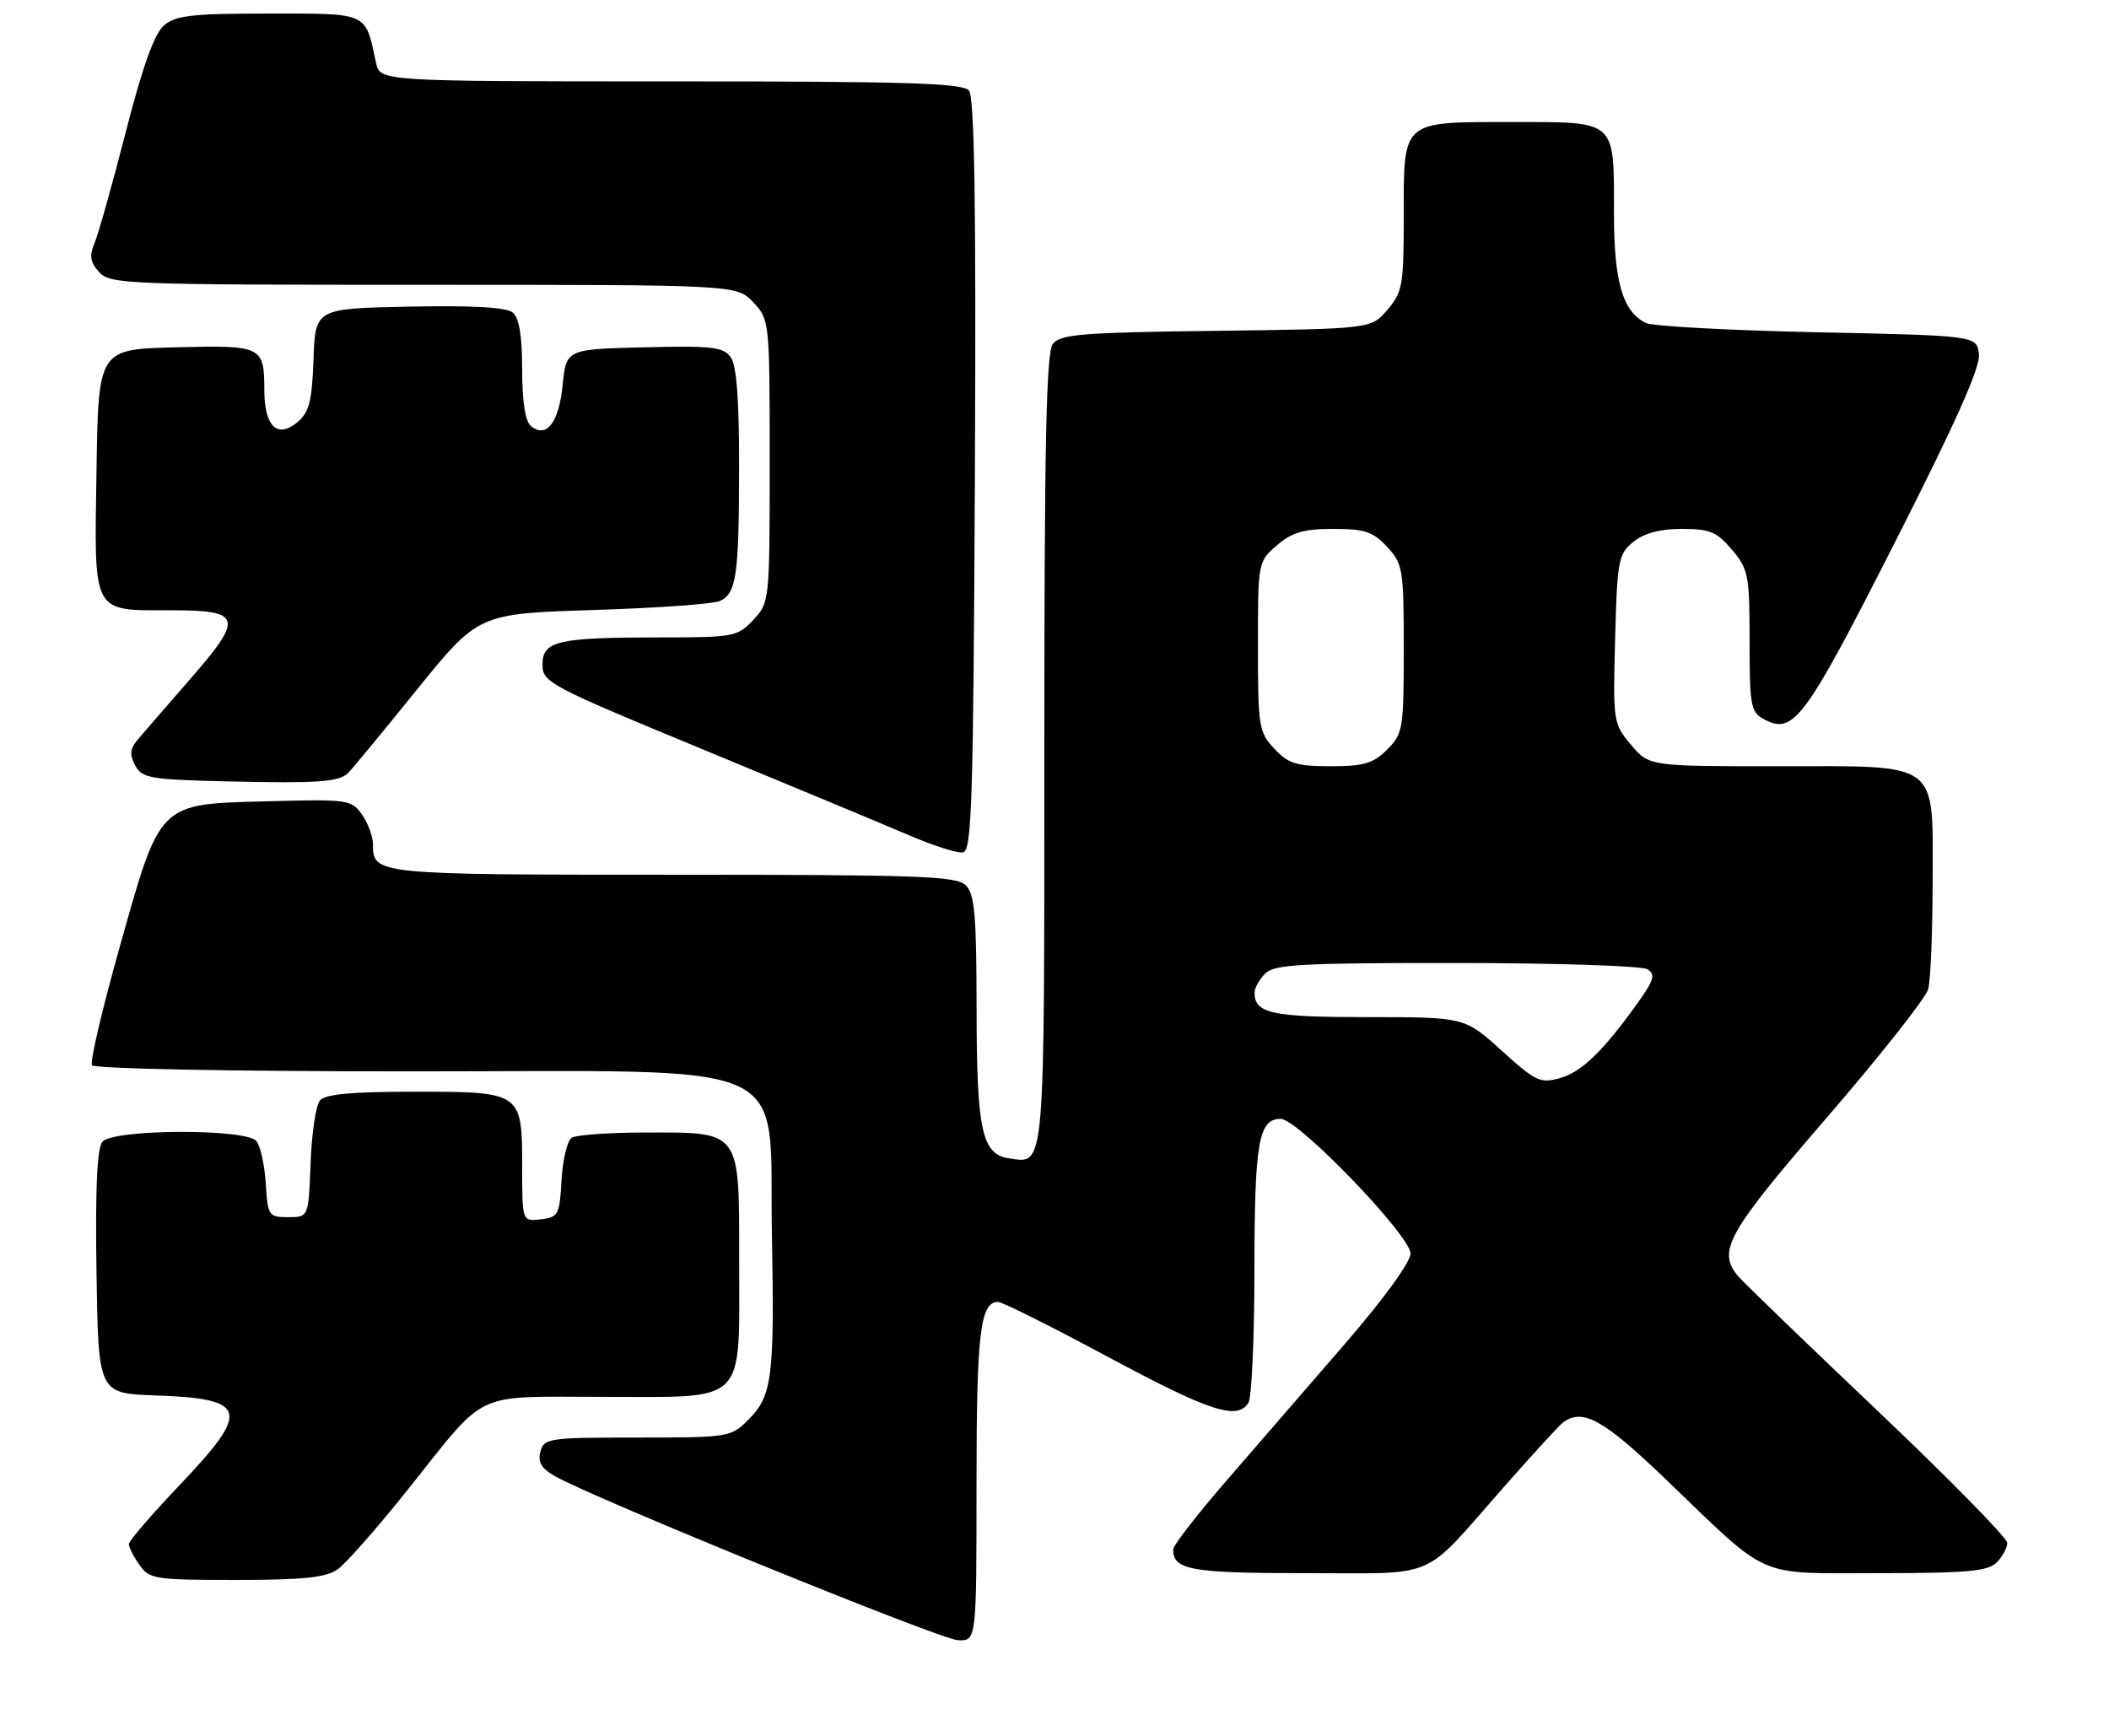 <?xml version="1.0" encoding="UTF-8" standalone="no"?>
<!DOCTYPE svg PUBLIC "-//W3C//DTD SVG 1.1//EN" "http://www.w3.org/Graphics/SVG/1.1/DTD/svg11.dtd" >
<svg xmlns="http://www.w3.org/2000/svg" xmlns:xlink="http://www.w3.org/1999/xlink" version="1.1" viewBox="0 0 311 256">
 <g >
 <path fill="currentColor"
d=" M 144.00 218.93 C 144.00 196.59 144.54 192.00 147.18 192.00 C 147.79 192.00 155.09 195.65 163.39 200.11 C 178.44 208.18 182.44 209.49 184.10 206.88 C 184.58 206.12 184.98 197.26 184.98 187.18 C 185.00 168.44 185.60 165.00 188.85 165.00 C 191.41 165.00 208.00 182.22 208.00 184.87 C 208.00 186.13 204.02 191.61 198.27 198.25 C 192.92 204.44 185.05 213.53 180.77 218.46 C 176.50 223.39 173.00 227.91 173.00 228.51 C 173.00 231.54 175.61 232.00 192.59 232.00 C 212.36 232.00 209.51 233.23 221.58 219.50 C 225.94 214.55 229.95 210.17 230.50 209.77 C 233.41 207.63 236.45 209.32 245.80 218.31 C 261.18 233.08 258.71 232.00 277.06 232.00 C 290.09 232.00 293.13 231.72 294.43 230.43 C 295.29 229.56 296.00 228.26 296.00 227.54 C 296.00 226.81 287.34 217.99 276.75 207.94 C 266.16 197.89 256.94 188.98 256.25 188.14 C 253.23 184.46 254.72 181.81 269.35 164.86 C 277.25 155.71 283.99 147.17 284.34 145.87 C 284.69 144.56 284.98 137.54 284.99 130.25 C 285.01 111.97 286.37 113.00 262.09 113.00 C 243.18 113.00 243.18 113.00 240.51 109.83 C 237.89 106.71 237.85 106.46 238.17 94.24 C 238.48 82.59 238.65 81.70 240.86 79.91 C 242.45 78.62 244.79 78.00 248.02 78.00 C 252.15 78.00 253.18 78.43 255.41 81.08 C 257.83 83.95 258.00 84.82 258.00 94.54 C 258.00 104.11 258.17 105.02 260.13 106.07 C 264.49 108.40 266.10 106.22 279.37 80.10 C 288.39 62.35 292.04 54.17 291.82 52.24 C 291.50 49.50 291.50 49.50 268.00 49.00 C 255.07 48.73 243.70 48.11 242.71 47.63 C 239.28 45.96 238.00 41.57 238.00 31.48 C 238.00 17.55 238.50 18.00 223.04 18.00 C 206.54 18.00 207.00 17.59 207.00 32.02 C 207.00 42.06 206.82 43.10 204.59 45.69 C 202.18 48.50 202.18 48.50 179.34 48.79 C 159.47 49.03 156.34 49.29 155.25 50.73 C 154.28 52.01 154.00 65.57 154.00 110.57 C 154.00 173.38 154.15 171.59 148.83 170.83 C 144.79 170.25 144.03 166.78 144.01 148.82 C 144.00 135.01 143.73 131.87 142.43 130.57 C 141.05 129.19 135.73 129.00 99.13 129.00 C 55.26 129.00 55.00 128.97 55.00 124.52 C 55.00 123.38 54.27 121.41 53.39 120.14 C 51.83 117.92 51.36 117.85 39.41 118.17 C 23.24 118.60 23.70 118.14 17.60 139.84 C 15.07 148.83 13.25 156.60 13.56 157.09 C 13.88 157.61 33.87 158.00 60.54 158.00 C 118.51 158.00 113.35 155.67 113.83 182.07 C 114.22 203.18 113.88 205.85 110.34 209.39 C 107.78 211.95 107.47 212.00 93.98 212.00 C 80.88 212.00 80.21 212.10 79.69 214.09 C 79.28 215.63 79.84 216.57 81.82 217.69 C 87.80 221.06 138.70 241.79 141.25 241.89 C 144.00 242.00 144.00 242.00 144.00 218.93 Z  M 49.77 231.45 C 50.99 230.60 55.65 225.31 60.12 219.70 C 72.03 204.78 69.45 206.00 89.05 206.00 C 110.39 206.00 109.00 207.40 109.00 185.83 C 109.00 166.51 109.36 166.99 95.03 167.02 C 89.79 167.02 84.96 167.37 84.31 167.79 C 83.66 168.20 82.98 171.01 82.81 174.02 C 82.52 179.17 82.33 179.52 79.75 179.82 C 77.00 180.13 77.00 180.13 77.00 172.14 C 77.00 161.02 76.98 161.00 61.05 161.00 C 51.78 161.00 47.95 161.36 47.17 162.30 C 46.58 163.01 45.96 167.17 45.80 171.55 C 45.50 179.50 45.50 179.50 42.50 179.50 C 39.61 179.50 39.49 179.32 39.19 174.53 C 39.01 171.79 38.40 168.98 37.81 168.28 C 36.27 166.41 16.66 166.50 15.10 168.38 C 14.31 169.33 14.04 175.30 14.23 187.63 C 14.50 205.50 14.50 205.50 22.95 205.79 C 36.56 206.27 37.01 207.96 26.50 219.00 C 22.38 223.33 19.00 227.25 19.00 227.71 C 19.00 228.18 19.70 229.56 20.56 230.78 C 22.03 232.88 22.82 233.00 34.83 233.00 C 44.71 233.00 48.05 232.65 49.77 231.45 Z  M 143.76 70.10 C 143.95 30.04 143.70 14.35 142.89 13.36 C 141.96 12.25 133.85 12.00 98.90 12.00 C 56.04 12.00 56.04 12.00 55.45 9.25 C 53.84 1.72 54.45 2.00 39.63 2.00 C 28.31 2.00 25.90 2.27 24.18 3.75 C 22.76 4.97 21.03 9.78 18.54 19.50 C 16.56 27.20 14.49 34.57 13.93 35.88 C 13.15 37.73 13.30 38.68 14.62 40.13 C 16.22 41.91 18.65 42.00 62.48 42.00 C 108.65 42.00 108.65 42.00 111.08 44.58 C 113.48 47.14 113.50 47.32 113.50 68.00 C 113.50 88.68 113.48 88.86 111.08 91.42 C 108.75 93.90 108.20 94.00 97.45 94.00 C 82.22 94.00 80.00 94.51 80.00 98.00 C 80.00 100.64 80.89 101.11 103.75 110.56 C 116.81 115.95 130.43 121.63 134.00 123.16 C 137.57 124.70 141.18 125.85 142.00 125.71 C 143.31 125.50 143.53 118.41 143.76 70.10 Z  M 51.31 114.03 C 51.76 113.61 56.27 108.15 61.33 101.89 C 70.53 90.50 70.53 90.50 87.52 89.96 C 96.86 89.67 105.24 89.07 106.15 88.64 C 108.60 87.48 108.97 84.93 108.99 68.94 C 109.00 58.78 108.62 53.86 107.74 52.66 C 106.65 51.16 104.92 50.97 94.99 51.22 C 83.50 51.50 83.50 51.50 82.97 56.81 C 82.41 62.35 80.57 64.72 78.28 62.82 C 77.45 62.13 77.00 59.19 77.00 54.50 C 77.00 49.53 76.56 46.88 75.61 46.09 C 74.67 45.32 69.73 45.03 60.36 45.22 C 46.50 45.50 46.50 45.50 46.23 53.00 C 46.01 59.20 45.59 60.81 43.85 62.27 C 40.92 64.72 39.00 62.89 38.98 57.63 C 38.96 51.02 38.72 50.90 25.92 51.22 C 14.50 51.50 14.50 51.50 14.23 69.50 C 13.90 90.81 13.47 90.00 25.22 90.00 C 35.73 90.00 36.00 91.04 27.93 100.28 C 24.47 104.25 21.00 108.25 20.23 109.17 C 19.17 110.44 19.10 111.32 19.94 112.89 C 20.95 114.77 22.11 114.97 33.77 115.24 C 46.83 115.54 49.90 115.33 51.31 114.03 Z  M 221.44 154.94 C 215.98 150.00 215.98 150.00 201.69 150.00 C 187.48 150.00 185.00 149.46 185.00 146.37 C 185.00 145.70 185.71 144.44 186.57 143.57 C 187.92 142.22 191.89 142.00 214.82 142.02 C 229.49 142.02 242.15 142.44 242.94 142.94 C 244.13 143.70 243.91 144.50 241.66 147.68 C 236.50 154.92 233.30 158.05 230.11 158.97 C 227.13 159.82 226.51 159.53 221.44 154.94 Z  M 187.92 110.42 C 185.63 107.97 185.50 107.19 185.50 95.33 C 185.50 82.87 185.51 82.82 188.31 80.41 C 190.54 78.50 192.24 78.00 196.60 78.00 C 201.26 78.00 202.47 78.40 204.55 80.65 C 206.88 83.16 207.00 83.92 207.00 95.69 C 207.00 107.52 206.89 108.20 204.55 110.55 C 202.50 112.59 201.12 113.00 196.22 113.00 C 191.20 113.00 190.00 112.63 187.92 110.42 Z "/>
</g>
</svg>